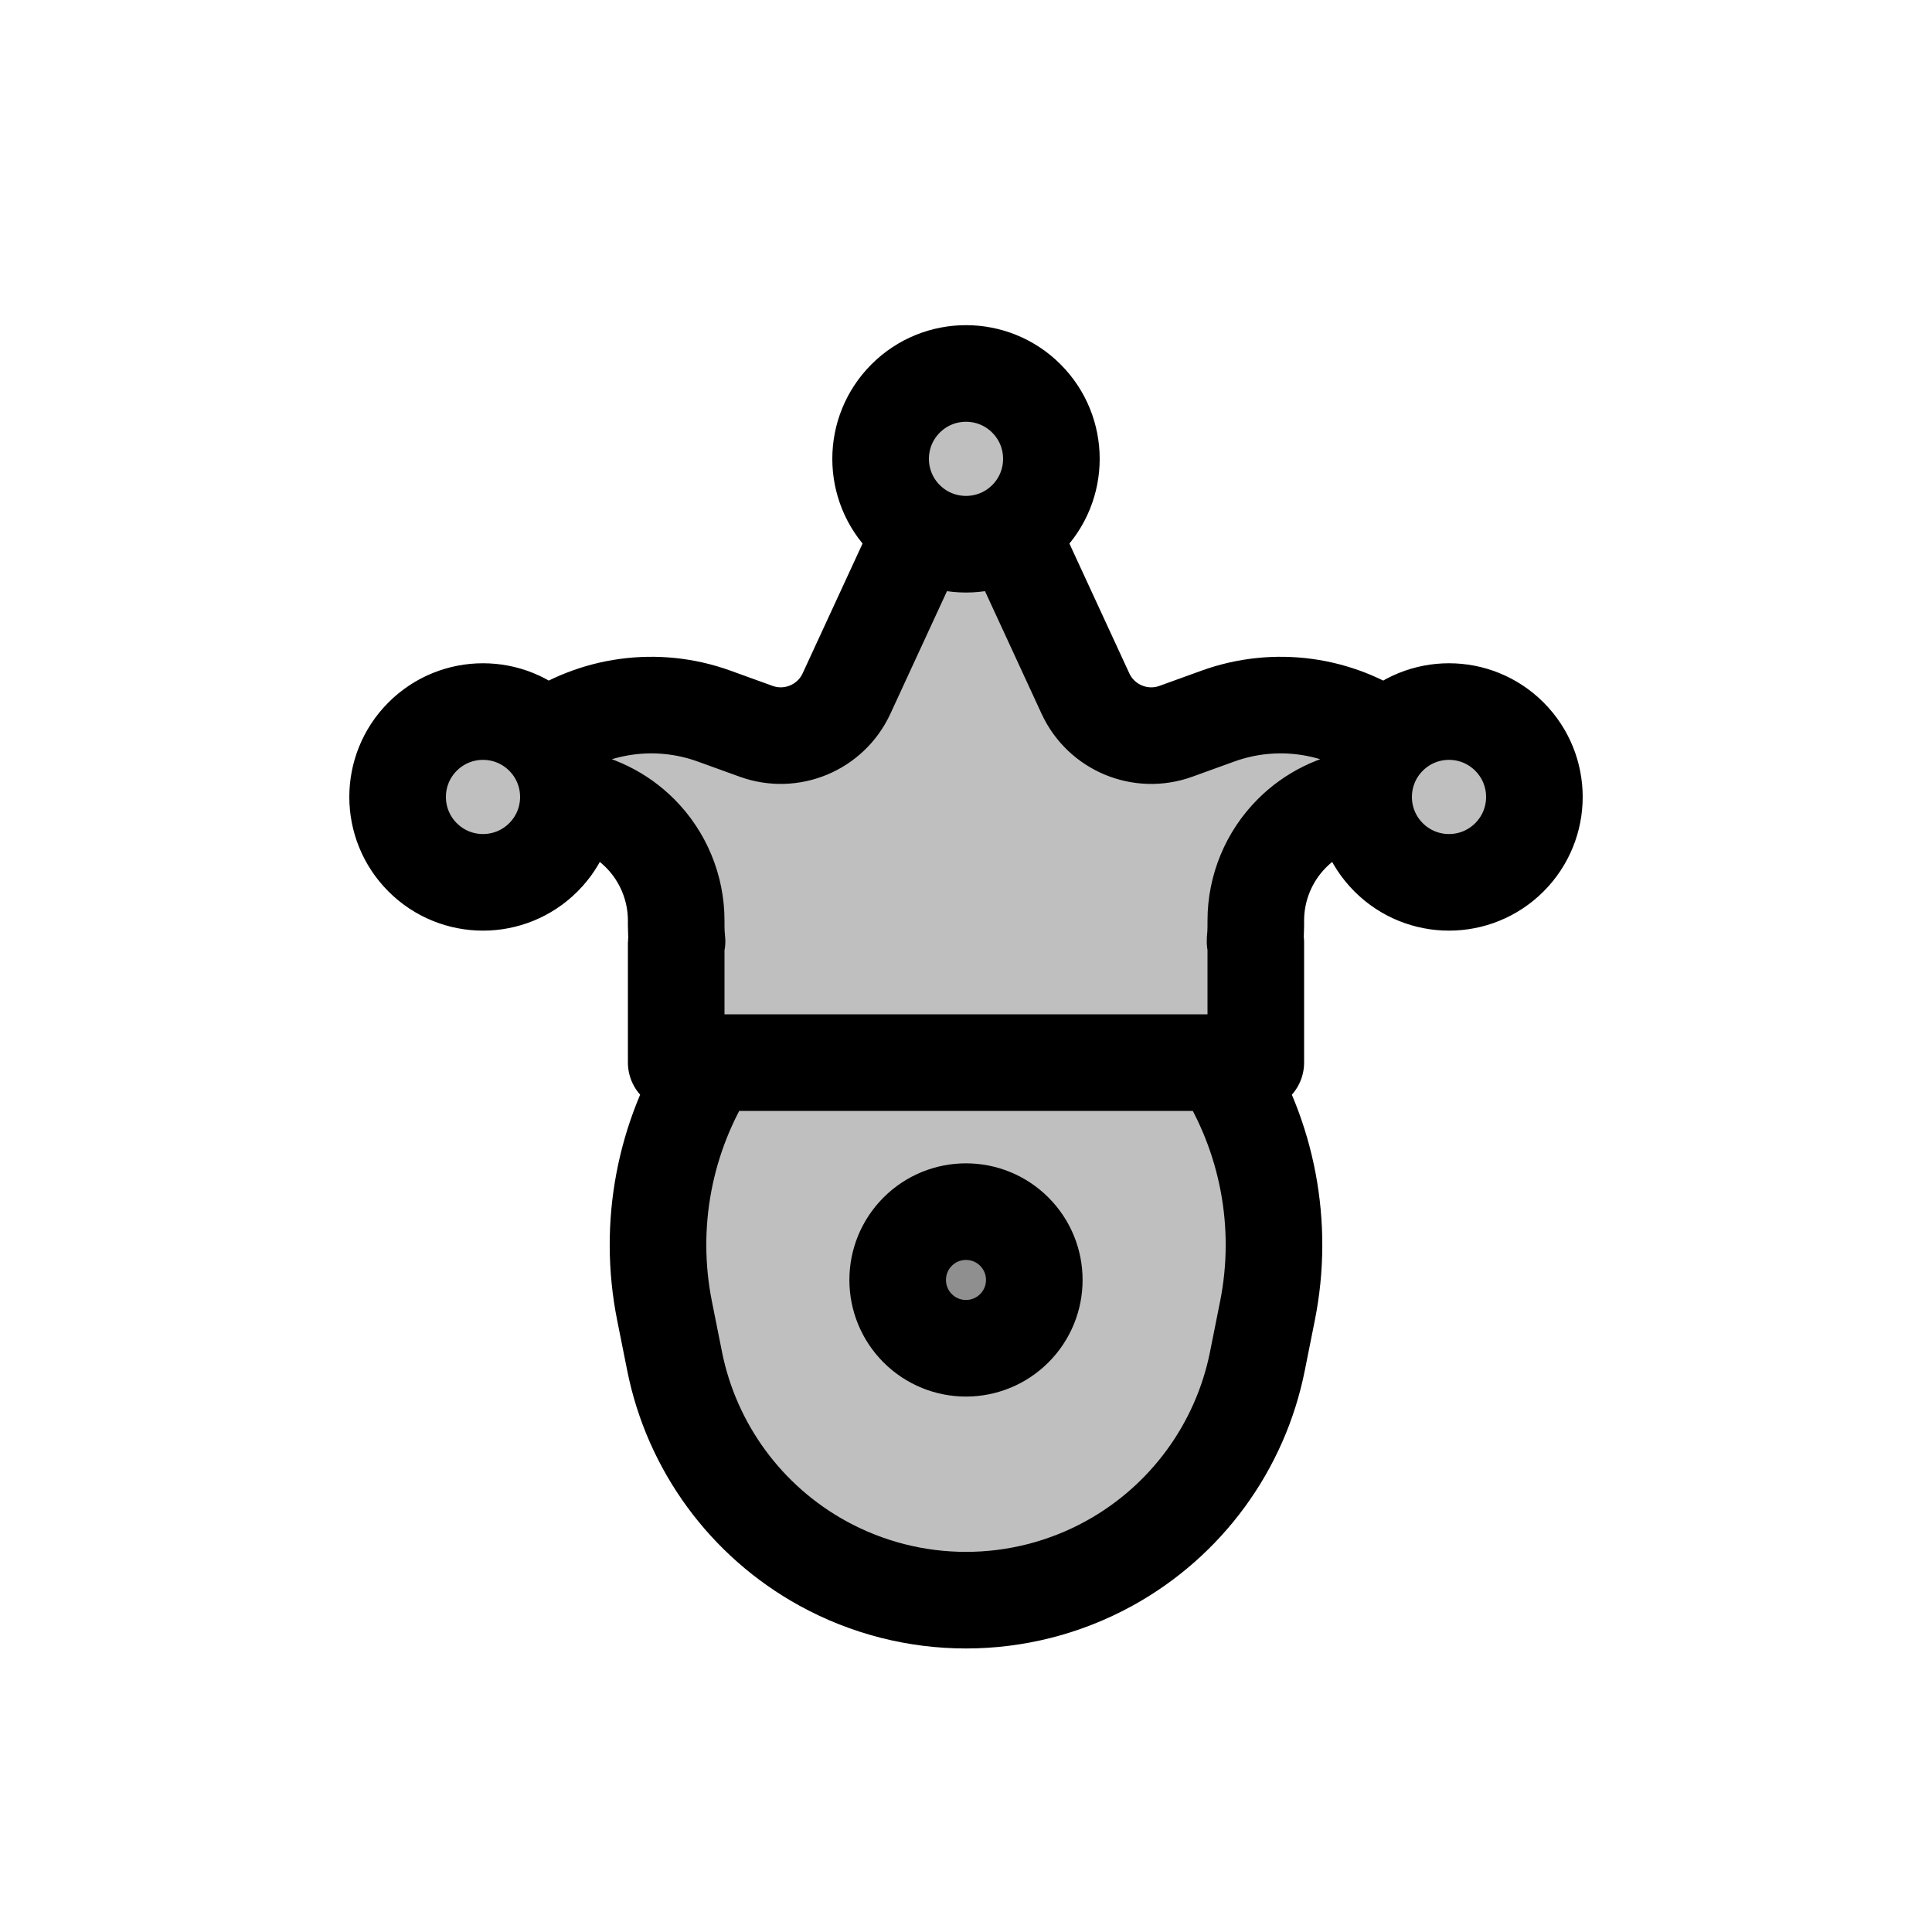 <svg viewBox="0 0 80 80" fill="none">
  <path d="M27.517 54.279C26.807 50.724 27.509 47.039 29.461 44H50.539C52.491 47.039 53.193 50.724 52.483 54.279L52.066 56.365C51.356 59.922 49.111 62.985 45.933 64.735C42.239 66.768 37.761 66.768 34.067 64.735C30.889 62.985 28.644 59.922 27.934 56.365L27.517 54.279Z" fill="currentColor" fill-opacity="0.25" />
  <path d="M35.053 28.717L38.148 22.012C39.279 22.709 40.719 22.709 41.851 22.013L44.946 28.718C45.599 30.132 47.225 30.811 48.69 30.282L50.433 29.651C52.8 28.796 55.405 29.168 57.42 30.582C56.773 31.272 56.454 32.159 56.465 33.042C55.349 33.187 54.305 33.696 53.501 34.5C52.54 35.46 52 36.763 52 38.122V38.343C52 38.559 51.988 38.771 51.965 38.98C51.964 38.991 51.972 39 51.982 39C51.992 39 52 39.008 52 39.018V43.999C52 44 52 43.999 52 43.999L51.999 44H28.001C28 44 28 43.999 28 43.998L28 39.018C28 39.008 28.008 39 28.018 39C28.028 39 28.037 38.991 28.035 38.98C28.012 38.771 28 38.559 28 38.343V38.122C28 36.763 27.46 35.46 26.5 34.5C25.695 33.696 24.651 33.187 23.535 33.042C23.546 32.159 23.227 31.272 22.58 30.582C24.595 29.168 27.201 28.796 29.567 29.651L31.309 30.281C32.774 30.811 34.4 30.131 35.053 28.717Z" fill="currentColor" fill-opacity="0.25" />
  <path d="M17.5 30.5C18.881 29.119 21.119 29.119 22.5 30.5C23.881 31.881 23.881 34.119 22.5 35.5C21.119 36.881 18.881 36.881 17.5 35.5C16.119 34.119 16.119 31.881 17.5 30.5Z" fill="currentColor" fill-opacity="0.25" />
  <path d="M37.5 16.5C38.881 15.119 41.119 15.119 42.5 16.5C43.881 17.881 43.881 20.119 42.5 21.5C41.119 22.881 38.881 22.881 37.5 21.5C36.119 20.119 36.119 17.881 37.5 16.5Z" fill="currentColor" fill-opacity="0.25" />
  <path d="M57.5 30.5C58.881 29.119 61.119 29.119 62.5 30.5C63.881 31.881 63.881 34.119 62.5 35.5C61.119 36.881 58.881 36.881 57.5 35.5C56.119 34.119 56.119 31.881 57.5 30.5Z" fill="currentColor" fill-opacity="0.25" />
  <path d="M37.999 51C39.104 49.895 40.895 49.895 41.999 51C43.104 52.105 43.104 53.895 41.999 55C40.895 56.105 39.104 56.105 37.999 55C36.895 53.895 36.895 52.105 37.999 51Z" fill="currentColor" fill-opacity="0.25" />
  <path d="M52 43.999V39.018C52 39.008 51.992 39 51.982 39C51.972 39 51.964 38.991 51.965 38.98C51.988 38.771 52 38.559 52 38.343V38.122C52 36.763 52.54 35.46 53.501 34.5C54.305 33.696 55.349 33.187 56.465 33.042C56.454 32.159 56.773 31.272 57.42 30.582C55.405 29.168 52.8 28.796 50.433 29.651L48.69 30.282C47.225 30.811 45.599 30.132 44.946 28.718L41.851 22.013C40.719 22.709 39.279 22.709 38.148 22.012L35.053 28.717C34.4 30.131 32.774 30.811 31.309 30.281L29.567 29.651C27.201 28.796 24.595 29.168 22.58 30.582C23.227 31.272 23.546 32.159 23.535 33.042C24.651 33.187 25.695 33.696 26.5 34.5C27.46 35.46 28 36.763 28 38.122V38.343C28 38.559 28.012 38.771 28.035 38.98C28.037 38.991 28.028 39 28.018 39C28.008 39 28 39.008 28 39.018L28 43.998C28 43.999 28 44 28.001 44H51.999L52 43.999ZM52 43.999C52 43.999 52 44 52 43.999ZM29.461 44C27.509 47.039 26.807 50.724 27.517 54.279L27.934 56.365C28.644 59.922 30.889 62.985 34.067 64.735C37.761 66.768 42.239 66.768 45.933 64.735C49.111 62.985 51.356 59.922 52.066 56.365L52.483 54.279C53.193 50.724 52.491 47.039 50.539 44H29.461ZM17.5 35.5C16.119 34.119 16.119 31.881 17.5 30.5C18.881 29.119 21.119 29.119 22.5 30.5C23.881 31.881 23.881 34.119 22.5 35.5C21.119 36.881 18.881 36.881 17.5 35.5ZM37.5 21.5C36.119 20.119 36.119 17.881 37.5 16.5C38.881 15.119 41.119 15.119 42.5 16.5C43.881 17.881 43.881 20.119 42.5 21.5C41.119 22.881 38.881 22.881 37.5 21.5ZM57.5 35.5C56.119 34.119 56.119 31.881 57.5 30.5C58.881 29.119 61.119 29.119 62.5 30.5C63.881 31.881 63.881 34.119 62.5 35.5C61.119 36.881 58.881 36.881 57.5 35.5ZM37.999 55C36.895 53.895 36.895 52.105 37.999 51C39.104 49.895 40.895 49.895 41.999 51C43.104 52.105 43.104 53.895 41.999 55C40.895 56.105 39.104 56.105 37.999 55Z" stroke="currentColor" stroke-width="4" stroke-linecap="round" stroke-linejoin="round" />
</svg>